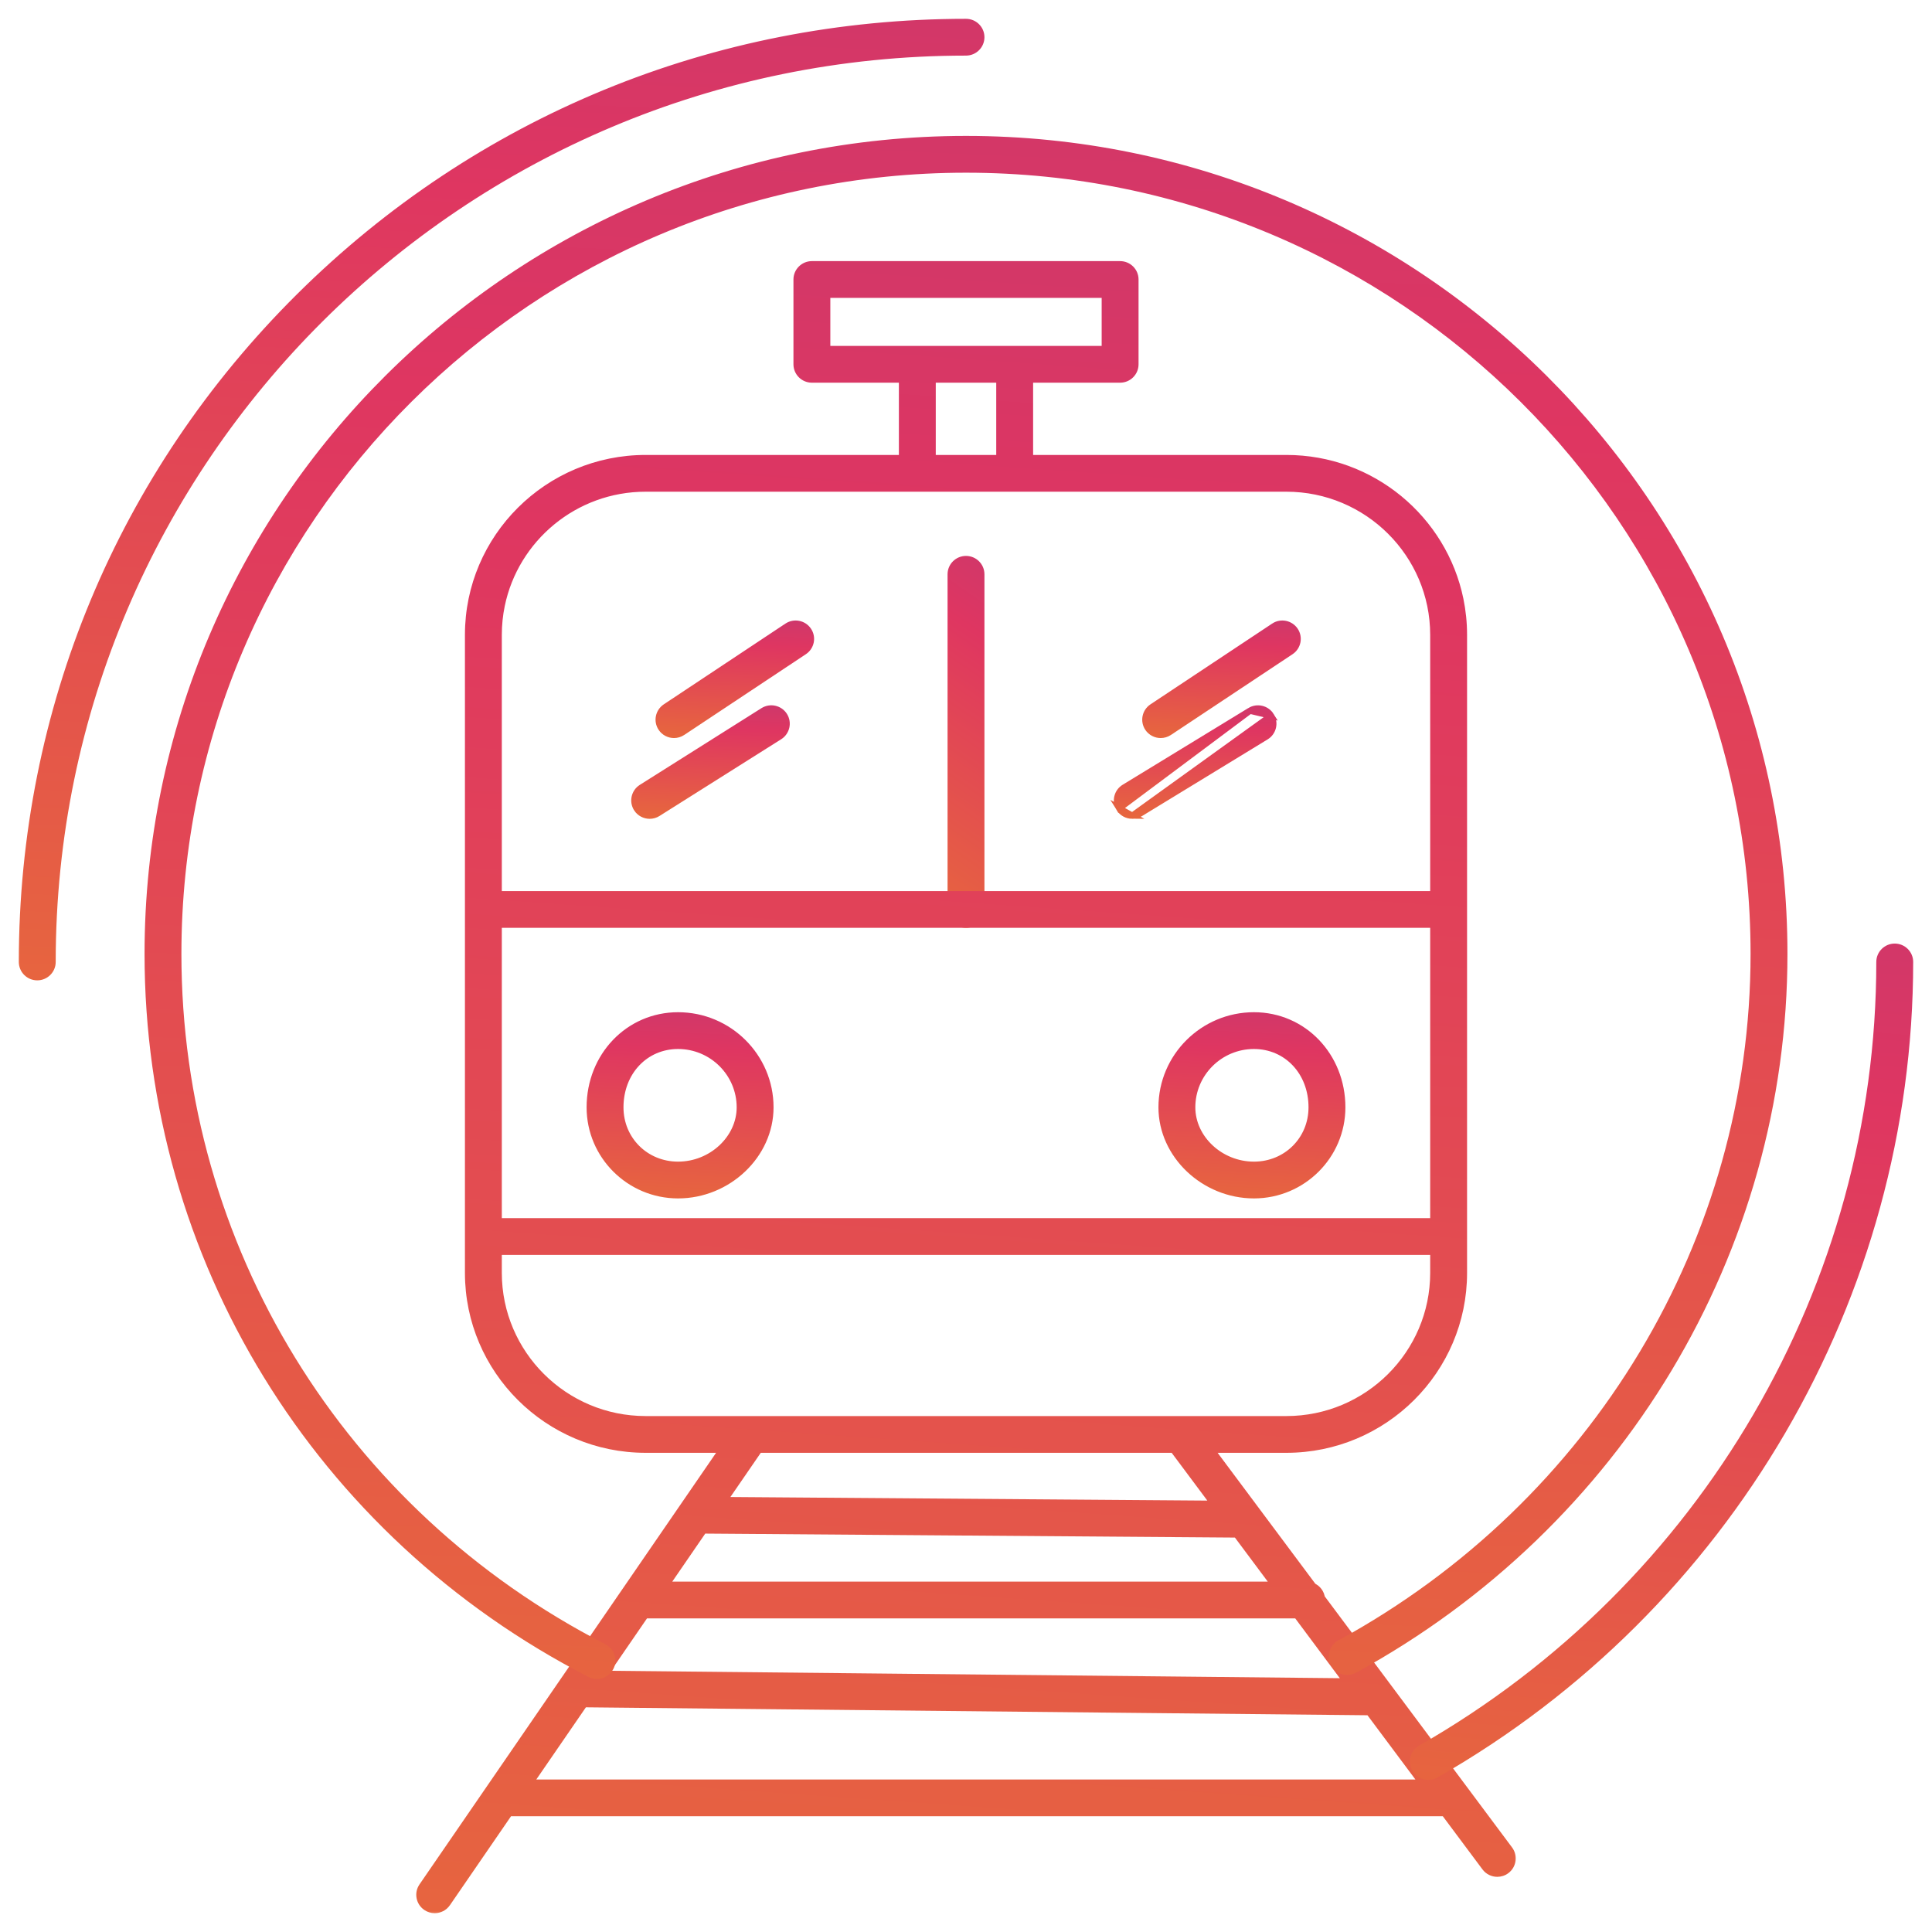 <svg width="77" height="77" viewBox="0 0 77 77" fill="none" xmlns="http://www.w3.org/2000/svg">
<path d="M37.89 36.247C37.89 36.583 38.164 36.855 38.5 36.855C38.836 36.855 39.11 36.583 39.11 36.247C39.11 36.247 39.11 36.247 39.11 36.247L39.11 22.889C39.11 22.552 38.836 22.281 38.5 22.281C38.164 22.281 37.89 22.552 37.89 22.889V36.247Z" fill="url(#paint0_linear)" stroke="url(#paint1_linear)" stroke-width="0.25"/>
<path d="M23.504 44.133C23.504 46.066 25.084 47.638 27.024 47.638C29.015 47.638 30.705 46.04 30.705 44.133C30.705 42.111 29.053 40.467 27.024 40.467C25.046 40.467 23.504 42.084 23.504 44.133ZM24.724 44.133C24.724 42.727 25.718 41.683 27.024 41.683C28.381 41.683 29.485 42.783 29.485 44.133C29.485 45.365 28.365 46.422 27.024 46.422C25.733 46.422 24.724 45.417 24.724 44.133Z" fill="url(#paint2_linear)" stroke="url(#paint3_linear)" stroke-width="0.25"/>
<path d="M46.295 44.133C46.295 46.04 47.986 47.638 49.976 47.638C51.917 47.638 53.496 46.066 53.496 44.133C53.496 42.084 51.954 40.467 49.976 40.467C47.947 40.467 46.295 42.111 46.295 44.133ZM47.515 44.133C47.515 42.783 48.619 41.683 49.976 41.683C51.283 41.683 52.276 42.727 52.276 44.133C52.276 45.417 51.267 46.422 49.976 46.422C48.635 46.422 47.515 45.365 47.515 44.133Z" fill="url(#paint4_linear)" stroke="url(#paint5_linear)" stroke-width="0.25"/>
<path d="M26.524 28.176L26.524 28.176C26.244 28.363 26.167 28.74 26.355 29.02C26.472 29.195 26.666 29.29 26.862 29.29C26.979 29.29 27.096 29.257 27.2 29.188L32.049 25.969L32.049 25.969C32.329 25.783 32.406 25.405 32.218 25.126C32.032 24.847 31.653 24.772 31.373 24.957L31.373 24.957L26.524 28.176Z" fill="url(#paint6_linear)" stroke="url(#paint7_linear)" stroke-width="0.25"/>
<path d="M25.377 32.226L25.377 32.227C25.493 32.409 25.691 32.509 25.893 32.509C26.004 32.509 26.117 32.479 26.218 32.415C26.218 32.415 26.218 32.415 26.218 32.415L31.067 29.357L31.067 29.357C31.352 29.177 31.437 28.802 31.257 28.518L31.257 28.518C31.076 28.234 30.7 28.15 30.415 28.329L30.415 28.329L25.566 31.387L25.566 31.387C25.282 31.567 25.197 31.943 25.377 32.226Z" fill="url(#paint8_linear)" stroke="url(#paint9_linear)" stroke-width="0.25"/>
<path d="M50.77 24.957L50.77 24.958L45.921 28.176C45.64 28.363 45.564 28.74 45.751 29.02C45.869 29.195 46.063 29.29 46.259 29.29C46.375 29.29 46.493 29.257 46.597 29.188L46.597 29.188L51.446 25.969C51.726 25.783 51.802 25.405 51.615 25.126C51.428 24.847 51.05 24.772 50.77 24.957Z" fill="url(#paint10_linear)" stroke="url(#paint11_linear)" stroke-width="0.25"/>
<path d="M45.128 32.509C44.923 32.509 44.722 32.407 44.607 32.219L45.128 32.509ZM45.128 32.509C45.236 32.509 45.346 32.48 45.446 32.42L50.456 29.362C50.456 29.362 50.456 29.362 50.456 29.362C50.744 29.187 50.834 28.812 50.658 28.526M45.128 32.509L50.658 28.526M50.658 28.526C50.482 28.24 50.106 28.15 49.819 28.325L50.658 28.526ZM44.809 31.383C44.521 31.558 44.431 31.933 44.607 32.219L49.819 28.325L44.809 31.383C44.809 31.383 44.809 31.383 44.809 31.383Z" fill="url(#paint12_linear)" stroke="url(#paint13_linear)" stroke-width="0.25"/>
<mask id="path-8-outside-1" maskUnits="userSpaceOnUse" x="15.84" y="9.657" width="45" height="67" fill="black">
<rect fill="white" x="15.84" y="9.657" width="45" height="67"/>
<path fill-rule="evenodd" clip-rule="evenodd" d="M44.642 15.002H40.925V18.382H51.269C54.623 18.382 57.429 20.759 58.078 23.909C58.171 24.36 58.22 24.825 58.22 25.302V36.246V49.283V50.731C58.22 54.547 55.102 57.652 51.269 57.652H48.031L52.26 63.321C52.424 63.387 52.544 63.54 52.56 63.723L60.064 73.781C60.223 73.995 60.179 74.297 59.964 74.456C59.877 74.52 59.775 74.551 59.675 74.551C59.527 74.551 59.38 74.484 59.285 74.356L57.63 72.137H20.235L17.726 75.79C17.632 75.926 17.48 76 17.325 76C17.231 76 17.135 75.972 17.052 75.915C16.83 75.765 16.774 75.465 16.925 75.244L29.014 57.652H25.731C21.898 57.652 18.78 54.547 18.78 50.731V49.283V36.246V25.302C18.78 21.486 21.898 18.382 25.731 18.382H36.075V15.002H32.358C32.09 15.002 31.873 14.786 31.873 14.519V11.139C31.873 10.873 32.09 10.657 32.358 10.657H44.642C44.91 10.657 45.127 10.873 45.127 11.139V14.519C45.127 14.786 44.91 15.002 44.642 15.002ZM20.899 71.172H56.909L54.627 68.113L23.22 67.794L20.899 71.172ZM23.879 66.835L53.901 67.14L51.746 64.251H25.655L23.879 66.835ZM49.344 61.031L51.026 63.285H26.318L27.977 60.871C27.982 60.871 27.986 60.871 27.99 60.871L49.344 61.031ZM48.619 60.06L28.637 59.91L30.189 57.652H46.823L48.619 60.06ZM39.955 18.382H37.045V15.002H39.955V18.382ZM36.546 19.347H25.731C22.845 19.347 20.43 21.393 19.872 24.104C19.792 24.491 19.75 24.892 19.75 25.302V35.764H57.25V25.302C57.25 22.019 54.567 19.347 51.269 19.347H40.454L40.44 19.348H36.56L36.546 19.347ZM32.843 14.036H44.157V11.622H32.843V14.036ZM57.25 36.729V48.8H19.75V36.729H57.25ZM57.25 50.731V49.766H19.75V50.731C19.75 54.015 22.433 56.687 25.731 56.687H51.269C54.567 56.687 57.25 54.015 57.25 50.731Z"/>
</mask>
<path fill-rule="evenodd" clip-rule="evenodd" d="M44.642 15.002H40.925V18.382H51.269C54.623 18.382 57.429 20.759 58.078 23.909C58.171 24.36 58.22 24.825 58.22 25.302V36.246V49.283V50.731C58.22 54.547 55.102 57.652 51.269 57.652H48.031L52.26 63.321C52.424 63.387 52.544 63.54 52.56 63.723L60.064 73.781C60.223 73.995 60.179 74.297 59.964 74.456C59.877 74.52 59.775 74.551 59.675 74.551C59.527 74.551 59.38 74.484 59.285 74.356L57.63 72.137H20.235L17.726 75.79C17.632 75.926 17.48 76 17.325 76C17.231 76 17.135 75.972 17.052 75.915C16.83 75.765 16.774 75.465 16.925 75.244L29.014 57.652H25.731C21.898 57.652 18.78 54.547 18.78 50.731V49.283V36.246V25.302C18.78 21.486 21.898 18.382 25.731 18.382H36.075V15.002H32.358C32.09 15.002 31.873 14.786 31.873 14.519V11.139C31.873 10.873 32.09 10.657 32.358 10.657H44.642C44.91 10.657 45.127 10.873 45.127 11.139V14.519C45.127 14.786 44.91 15.002 44.642 15.002ZM20.899 71.172H56.909L54.627 68.113L23.22 67.794L20.899 71.172ZM23.879 66.835L53.901 67.14L51.746 64.251H25.655L23.879 66.835ZM49.344 61.031L51.026 63.285H26.318L27.977 60.871C27.982 60.871 27.986 60.871 27.99 60.871L49.344 61.031ZM48.619 60.06L28.637 59.91L30.189 57.652H46.823L48.619 60.06ZM39.955 18.382H37.045V15.002H39.955V18.382ZM36.546 19.347H25.731C22.845 19.347 20.43 21.393 19.872 24.104C19.792 24.491 19.75 24.892 19.75 25.302V35.764H57.25V25.302C57.25 22.019 54.567 19.347 51.269 19.347H40.454L40.44 19.348H36.56L36.546 19.347ZM32.843 14.036H44.157V11.622H32.843V14.036ZM57.25 36.729V48.8H19.75V36.729H57.25ZM57.25 50.731V49.766H19.75V50.731C19.75 54.015 22.433 56.687 25.731 56.687H51.269C54.567 56.687 57.25 54.015 57.25 50.731Z" fill="url(#paint14_linear)"/>
<path d="M40.925 15.002V14.752H40.675V15.002H40.925ZM40.925 18.382H40.675V18.632H40.925V18.382ZM58.078 23.909L57.834 23.96L57.834 23.96L58.078 23.909ZM48.031 57.652V57.402H47.532L47.831 57.802L48.031 57.652ZM52.26 63.321L52.06 63.47L52.101 63.526L52.166 63.552L52.26 63.321ZM52.56 63.723L52.311 63.746L52.318 63.816L52.36 63.873L52.56 63.723ZM60.064 73.781L59.863 73.93L59.863 73.93L60.064 73.781ZM59.964 74.456L59.815 74.255L59.815 74.255L59.964 74.456ZM59.285 74.356L59.085 74.506L59.085 74.506L59.285 74.356ZM57.63 72.137L57.83 71.988L57.755 71.887H57.63V72.137ZM20.235 72.137V71.887H20.104L20.029 71.996L20.235 72.137ZM17.726 75.79L17.931 75.931L17.932 75.931L17.726 75.79ZM17.052 75.915L16.911 76.122L16.911 76.122L17.052 75.915ZM16.925 75.244L17.131 75.386L17.131 75.386L16.925 75.244ZM29.014 57.652L29.22 57.794L29.489 57.402H29.014V57.652ZM36.075 18.382V18.632H36.325V18.382H36.075ZM36.075 15.002H36.325V14.752H36.075V15.002ZM56.909 71.172V71.422H57.408L57.11 71.022L56.909 71.172ZM20.899 71.172L20.693 71.03L20.424 71.422H20.899V71.172ZM54.627 68.113L54.828 67.964L54.754 67.864L54.63 67.863L54.627 68.113ZM23.22 67.794L23.223 67.544L23.089 67.543L23.014 67.653L23.22 67.794ZM53.901 67.14L53.899 67.39L54.404 67.395L54.102 66.99L53.901 67.14ZM23.879 66.835L23.673 66.693L23.407 67.08L23.876 67.085L23.879 66.835ZM51.746 64.251L51.946 64.102L51.871 64.001H51.746V64.251ZM25.655 64.251V64.001H25.523L25.448 64.109L25.655 64.251ZM51.026 63.285V63.535H51.524L51.226 63.136L51.026 63.285ZM49.344 61.031L49.544 60.881L49.47 60.782L49.346 60.781L49.344 61.031ZM26.318 63.285L26.112 63.144L25.843 63.535H26.318V63.285ZM27.977 60.871L27.985 60.621L27.849 60.616L27.771 60.729L27.977 60.871ZM27.99 60.871L27.988 61.121L27.988 61.121L27.99 60.871ZM28.637 59.91L28.431 59.769L28.165 60.157L28.636 60.16L28.637 59.91ZM48.619 60.06L48.617 60.31L49.12 60.313L48.819 59.91L48.619 60.06ZM30.189 57.652V57.402H30.058L29.983 57.511L30.189 57.652ZM46.823 57.652L47.023 57.503L46.948 57.402H46.823V57.652ZM37.045 18.382H36.795V18.632H37.045V18.382ZM39.955 18.382V18.632H40.205V18.382H39.955ZM37.045 15.002V14.752H36.795V15.002H37.045ZM39.955 15.002H40.205V14.752H39.955V15.002ZM36.546 19.347L36.55 19.097H36.546V19.347ZM19.872 24.104L20.117 24.154L20.117 24.154L19.872 24.104ZM19.75 35.764H19.5V36.014H19.75V35.764ZM57.25 35.764V36.014H57.5V35.764H57.25ZM40.454 19.347V19.097L40.45 19.097L40.454 19.347ZM40.44 19.348V19.598L40.443 19.598L40.44 19.348ZM36.56 19.348L36.557 19.598H36.56V19.348ZM44.157 14.036V14.286H44.407V14.036H44.157ZM32.843 14.036H32.593V14.286H32.843V14.036ZM44.157 11.622H44.407V11.372H44.157V11.622ZM32.843 11.622V11.372H32.593V11.622H32.843ZM57.25 48.8V49.05H57.5V48.8H57.25ZM57.25 36.729H57.5V36.479H57.25V36.729ZM19.75 48.8H19.5V49.05H19.75V48.8ZM19.75 36.729V36.479H19.5V36.729H19.75ZM57.25 49.766H57.5V49.516H57.25V49.766ZM19.75 49.766V49.516H19.5V49.766H19.75ZM40.925 15.252H44.642V14.752H40.925V15.252ZM41.175 18.382V15.002H40.675V18.382H41.175ZM51.269 18.132H40.925V18.632H51.269V18.132ZM58.323 23.859C57.651 20.594 54.743 18.132 51.269 18.132V18.632C54.502 18.632 57.208 20.924 57.834 23.96L58.323 23.859ZM58.47 25.302C58.47 24.808 58.419 24.326 58.323 23.859L57.834 23.96C57.923 24.393 57.97 24.842 57.97 25.302H58.47ZM58.47 36.246V25.302H57.97V36.246H58.47ZM58.47 49.283V36.246H57.97V49.283H58.47ZM58.47 50.731V49.283H57.97V50.731H58.47ZM51.269 57.902C55.239 57.902 58.47 54.687 58.47 50.731H57.97C57.97 54.408 54.965 57.402 51.269 57.402V57.902ZM48.031 57.902H51.269V57.402H48.031V57.902ZM52.46 63.171L48.231 57.503L47.831 57.802L52.06 63.47L52.46 63.171ZM52.809 63.7C52.783 63.421 52.602 63.189 52.354 63.089L52.166 63.552C52.246 63.585 52.303 63.659 52.311 63.746L52.809 63.7ZM60.264 73.631L52.761 63.574L52.36 63.873L59.863 73.93L60.264 73.631ZM60.112 74.657C60.438 74.416 60.507 73.956 60.264 73.631L59.863 73.93C59.94 74.033 59.919 74.178 59.815 74.255L60.112 74.657ZM59.675 74.801C59.827 74.801 59.981 74.754 60.112 74.657L59.815 74.255C59.773 74.286 59.724 74.301 59.675 74.301V74.801ZM59.085 74.506C59.229 74.699 59.451 74.801 59.675 74.801V74.301C59.602 74.301 59.532 74.268 59.486 74.207L59.085 74.506ZM57.429 72.287L59.085 74.506L59.486 74.207L57.83 71.988L57.429 72.287ZM20.235 72.387H57.63V71.887H20.235V72.387ZM17.932 75.931L20.441 72.279L20.029 71.996L17.52 75.648L17.932 75.931ZM17.325 76.25C17.558 76.25 17.789 76.139 17.931 75.931L17.52 75.648C17.474 75.714 17.401 75.75 17.325 75.75V76.25ZM16.911 76.122C17.037 76.208 17.182 76.25 17.325 76.25V75.75C17.279 75.75 17.233 75.737 17.192 75.709L16.911 76.122ZM16.719 75.103C16.489 75.437 16.576 75.894 16.911 76.122L17.192 75.709C17.085 75.636 17.058 75.492 17.131 75.386L16.719 75.103ZM28.808 57.511L16.719 75.103L17.131 75.386L29.22 57.794L28.808 57.511ZM25.731 57.902H29.014V57.402H25.731V57.902ZM18.53 50.731C18.53 54.687 21.761 57.902 25.731 57.902V57.402C22.035 57.402 19.03 54.408 19.03 50.731H18.53ZM18.53 49.283V50.731H19.03V49.283H18.53ZM18.53 36.246V49.283H19.03V36.246H18.53ZM18.53 25.302V36.246H19.03V25.302H18.53ZM25.731 18.132C21.761 18.132 18.53 21.347 18.53 25.302H19.03C19.03 21.625 22.035 18.632 25.731 18.632V18.132ZM36.075 18.132H25.731V18.632H36.075V18.132ZM35.825 15.002V18.382H36.325V15.002H35.825ZM32.358 15.252H36.075V14.752H32.358V15.252ZM31.623 14.519C31.623 14.925 31.953 15.252 32.358 15.252V14.752C32.227 14.752 32.123 14.647 32.123 14.519H31.623ZM31.623 11.139V14.519H32.123V11.139H31.623ZM32.358 10.407C31.953 10.407 31.623 10.734 31.623 11.139H32.123C32.123 11.012 32.227 10.907 32.358 10.907V10.407ZM44.642 10.407H32.358V10.907H44.642V10.407ZM45.377 11.139C45.377 10.734 45.047 10.407 44.642 10.407V10.907C44.773 10.907 44.877 11.012 44.877 11.139H45.377ZM45.377 14.519V11.139H44.877V14.519H45.377ZM44.642 15.252C45.047 15.252 45.377 14.925 45.377 14.519H44.877C44.877 14.647 44.773 14.752 44.642 14.752V15.252ZM56.909 70.922H20.899V71.422H56.909V70.922ZM54.427 68.263L56.709 71.321L57.11 71.022L54.828 67.964L54.427 68.263ZM23.217 68.044L54.625 68.363L54.63 67.863L23.223 67.544L23.217 68.044ZM21.105 71.313L23.426 67.936L23.014 67.653L20.693 71.03L21.105 71.313ZM53.904 66.89L23.881 66.585L23.876 67.085L53.899 67.39L53.904 66.89ZM51.546 64.4L53.701 67.29L54.102 66.99L51.946 64.102L51.546 64.4ZM25.655 64.501H51.746V64.001H25.655V64.501ZM24.085 66.977L25.861 64.392L25.448 64.109L23.673 66.693L24.085 66.977ZM51.226 63.136L49.544 60.881L49.143 61.18L50.825 63.435L51.226 63.136ZM26.318 63.535H51.026V63.035H26.318V63.535ZM27.771 60.729L26.112 63.144L26.524 63.427L28.183 61.012L27.771 60.729ZM27.992 60.621C27.99 60.621 27.988 60.621 27.985 60.621L27.969 61.121C27.975 61.121 27.982 61.121 27.988 61.121L27.992 60.621ZM49.346 60.781L27.992 60.621L27.988 61.121L49.342 61.281L49.346 60.781ZM28.636 60.16L48.617 60.31L48.621 59.81L28.639 59.66L28.636 60.16ZM29.983 57.511L28.431 59.769L28.843 60.052L30.395 57.794L29.983 57.511ZM46.823 57.402H30.189V57.902H46.823V57.402ZM48.819 59.91L47.023 57.503L46.623 57.802L48.419 60.209L48.819 59.91ZM37.045 18.632H39.955V18.132H37.045V18.632ZM36.795 15.002V18.382H37.295V15.002H36.795ZM39.955 14.752H37.045V15.252H39.955V14.752ZM40.205 18.382V15.002H39.705V18.382H40.205ZM25.731 19.597H36.546V19.097H25.731V19.597ZM20.117 24.154C20.652 21.558 22.966 19.597 25.731 19.597V19.097C22.725 19.097 20.209 21.228 19.627 24.053L20.117 24.154ZM20 25.302C20 24.909 20.04 24.525 20.117 24.154L19.627 24.053C19.544 24.457 19.5 24.875 19.5 25.302H20ZM20 35.764V25.302H19.5V35.764H20ZM57.25 35.514H19.75V36.014H57.25V35.514ZM57 25.302V35.764H57.5V25.302H57ZM51.269 19.597C54.43 19.597 57 22.158 57 25.302H57.5C57.5 21.88 54.704 19.097 51.269 19.097V19.597ZM40.454 19.597H51.269V19.097H40.454V19.597ZM40.443 19.598L40.458 19.597L40.45 19.097L40.436 19.098L40.443 19.598ZM36.56 19.598H40.44V19.098H36.56V19.598ZM36.542 19.597L36.557 19.598L36.564 19.098L36.55 19.097L36.542 19.597ZM44.157 13.786H32.843V14.286H44.157V13.786ZM43.907 11.622V14.036H44.407V11.622H43.907ZM32.843 11.872H44.157V11.372H32.843V11.872ZM33.093 14.036V11.622H32.593V14.036H33.093ZM57.5 48.8V36.729H57V48.8H57.5ZM19.75 49.05H57.25V48.55H19.75V49.05ZM19.5 36.729V48.8H20V36.729H19.5ZM57.25 36.479H19.75V36.979H57.25V36.479ZM57 49.766V50.731H57.5V49.766H57ZM19.75 50.016H57.25V49.516H19.75V50.016ZM20 50.731V49.766H19.5V50.731H20ZM25.731 56.437C22.57 56.437 20 53.876 20 50.731H19.5C19.5 54.154 22.296 56.937 25.731 56.937V56.437ZM51.269 56.437H25.731V56.937H51.269V56.437ZM57 50.731C57 53.876 54.43 56.437 51.269 56.437V56.937C54.704 56.937 57.5 54.154 57.5 50.731H57Z" fill="url(#paint15_linear)" mask="url(#path-8-outside-1)"/>
<path d="M53.159 66.314L53.159 66.314C52.997 66.019 53.105 65.65 53.401 65.488L53.461 65.598L53.401 65.488C63.575 59.933 69.894 49.406 69.894 38.017C69.894 20.782 55.811 6.758 38.5 6.758C21.189 6.758 7.105 20.782 7.105 38.017C7.105 49.684 13.605 60.269 24.07 65.642C24.369 65.796 24.488 66.162 24.333 66.461L24.333 66.461C24.224 66.671 24.011 66.79 23.791 66.79C23.697 66.79 23.601 66.769 23.511 66.722C12.64 61.141 5.886 50.142 5.886 38.017C5.886 20.11 20.517 5.542 38.5 5.542C56.483 5.542 71.114 20.11 71.114 38.017C71.114 49.852 64.551 60.786 53.987 66.555L53.159 66.314ZM53.159 66.314C53.321 66.608 53.692 66.716 53.987 66.555L53.159 66.314Z" fill="url(#paint16_linear)" stroke="url(#paint17_linear)" stroke-width="0.25"/>
<path d="M57.23 70.733L57.23 70.733C68.885 64.078 76.125 51.665 76.125 38.339C76.125 38.003 75.852 37.731 75.515 37.731C75.179 37.731 74.905 38.003 74.905 38.339C74.905 51.23 67.9 63.239 56.624 69.678C56.331 69.845 56.23 70.217 56.398 70.508C56.511 70.704 56.717 70.814 56.927 70.814C57.03 70.814 57.135 70.788 57.23 70.733Z" fill="url(#paint18_linear)" stroke="url(#paint19_linear)" stroke-width="0.25"/>
<path d="M0.875 38.339C0.875 38.675 1.149 38.947 1.485 38.947C1.821 38.947 2.095 38.675 2.095 38.339C2.095 18.352 18.426 2.091 38.5 2.091C38.836 2.091 39.11 1.819 39.11 1.483C39.11 1.147 38.836 0.875 38.5 0.875C28.47 0.875 19.031 4.76 11.925 11.815C4.799 18.889 0.875 28.309 0.875 38.339Z" fill="url(#paint20_linear)" stroke="url(#paint21_linear)" stroke-width="0.25"/>
<defs>
<linearGradient id="paint0_linear" x1="38.463" y1="50.169" x2="56.317" y2="24.128" gradientUnits="userSpaceOnUse">
<stop stop-color="#F3B341"/>
<stop offset="0.006" stop-color="#F3B341"/>
<stop offset="0.199" stop-color="#EB8740"/>
<stop offset="0.33" stop-color="#E7663E"/>
<stop offset="0.66" stop-color="#DF3661"/>
<stop offset="0.732" stop-color="#D33768"/>
<stop offset="0.874" stop-color="#B4387A"/>
<stop offset="1" stop-color="#943A8C"/>
</linearGradient>
<linearGradient id="paint1_linear" x1="38.463" y1="50.169" x2="56.317" y2="24.128" gradientUnits="userSpaceOnUse">
<stop stop-color="#F3B341"/>
<stop offset="0.006" stop-color="#F3B341"/>
<stop offset="0.199" stop-color="#EB8740"/>
<stop offset="0.33" stop-color="#E7663E"/>
<stop offset="0.66" stop-color="#DF3661"/>
<stop offset="0.732" stop-color="#D33768"/>
<stop offset="0.874" stop-color="#B4387A"/>
<stop offset="1" stop-color="#943A8C"/>
</linearGradient>
<linearGradient id="paint2_linear" x1="26.837" y1="54.006" x2="27.69" y2="35.549" gradientUnits="userSpaceOnUse">
<stop stop-color="#F3B341"/>
<stop offset="0.006" stop-color="#F3B341"/>
<stop offset="0.199" stop-color="#EB8740"/>
<stop offset="0.33" stop-color="#E7663E"/>
<stop offset="0.66" stop-color="#DF3661"/>
<stop offset="0.732" stop-color="#D33768"/>
<stop offset="0.874" stop-color="#B4387A"/>
<stop offset="1" stop-color="#943A8C"/>
</linearGradient>
<linearGradient id="paint3_linear" x1="26.837" y1="54.006" x2="27.69" y2="35.549" gradientUnits="userSpaceOnUse">
<stop stop-color="#F3B341"/>
<stop offset="0.006" stop-color="#F3B341"/>
<stop offset="0.199" stop-color="#EB8740"/>
<stop offset="0.33" stop-color="#E7663E"/>
<stop offset="0.66" stop-color="#DF3661"/>
<stop offset="0.732" stop-color="#D33768"/>
<stop offset="0.874" stop-color="#B4387A"/>
<stop offset="1" stop-color="#943A8C"/>
</linearGradient>
<linearGradient id="paint4_linear" x1="49.628" y1="54.006" x2="50.481" y2="35.549" gradientUnits="userSpaceOnUse">
<stop stop-color="#F3B341"/>
<stop offset="0.006" stop-color="#F3B341"/>
<stop offset="0.199" stop-color="#EB8740"/>
<stop offset="0.33" stop-color="#E7663E"/>
<stop offset="0.66" stop-color="#DF3661"/>
<stop offset="0.732" stop-color="#D33768"/>
<stop offset="0.874" stop-color="#B4387A"/>
<stop offset="1" stop-color="#943A8C"/>
</linearGradient>
<linearGradient id="paint5_linear" x1="49.628" y1="54.006" x2="50.481" y2="35.549" gradientUnits="userSpaceOnUse">
<stop stop-color="#F3B341"/>
<stop offset="0.006" stop-color="#F3B341"/>
<stop offset="0.199" stop-color="#EB8740"/>
<stop offset="0.33" stop-color="#E7663E"/>
<stop offset="0.66" stop-color="#DF3661"/>
<stop offset="0.732" stop-color="#D33768"/>
<stop offset="0.874" stop-color="#B4387A"/>
<stop offset="1" stop-color="#943A8C"/>
</linearGradient>
<linearGradient id="paint6_linear" x1="29.063" y1="33.091" x2="29.436" y2="21.92" gradientUnits="userSpaceOnUse">
<stop stop-color="#F3B341"/>
<stop offset="0.006" stop-color="#F3B341"/>
<stop offset="0.199" stop-color="#EB8740"/>
<stop offset="0.33" stop-color="#E7663E"/>
<stop offset="0.66" stop-color="#DF3661"/>
<stop offset="0.732" stop-color="#D33768"/>
<stop offset="0.874" stop-color="#B4387A"/>
<stop offset="1" stop-color="#943A8C"/>
</linearGradient>
<linearGradient id="paint7_linear" x1="29.063" y1="33.091" x2="29.436" y2="21.92" gradientUnits="userSpaceOnUse">
<stop stop-color="#F3B341"/>
<stop offset="0.006" stop-color="#F3B341"/>
<stop offset="0.199" stop-color="#EB8740"/>
<stop offset="0.33" stop-color="#E7663E"/>
<stop offset="0.66" stop-color="#DF3661"/>
<stop offset="0.732" stop-color="#D33768"/>
<stop offset="0.874" stop-color="#B4387A"/>
<stop offset="1" stop-color="#943A8C"/>
</linearGradient>
<linearGradient id="paint8_linear" x1="28.093" y1="36.16" x2="28.438" y2="25.416" gradientUnits="userSpaceOnUse">
<stop stop-color="#F3B341"/>
<stop offset="0.006" stop-color="#F3B341"/>
<stop offset="0.199" stop-color="#EB8740"/>
<stop offset="0.33" stop-color="#E7663E"/>
<stop offset="0.66" stop-color="#DF3661"/>
<stop offset="0.732" stop-color="#D33768"/>
<stop offset="0.874" stop-color="#B4387A"/>
<stop offset="1" stop-color="#943A8C"/>
</linearGradient>
<linearGradient id="paint9_linear" x1="28.093" y1="36.16" x2="28.438" y2="25.416" gradientUnits="userSpaceOnUse">
<stop stop-color="#F3B341"/>
<stop offset="0.006" stop-color="#F3B341"/>
<stop offset="0.199" stop-color="#EB8740"/>
<stop offset="0.33" stop-color="#E7663E"/>
<stop offset="0.66" stop-color="#DF3661"/>
<stop offset="0.732" stop-color="#D33768"/>
<stop offset="0.874" stop-color="#B4387A"/>
<stop offset="1" stop-color="#943A8C"/>
</linearGradient>
<linearGradient id="paint10_linear" x1="48.459" y1="33.091" x2="48.832" y2="21.92" gradientUnits="userSpaceOnUse">
<stop stop-color="#F3B341"/>
<stop offset="0.006" stop-color="#F3B341"/>
<stop offset="0.199" stop-color="#EB8740"/>
<stop offset="0.33" stop-color="#E7663E"/>
<stop offset="0.66" stop-color="#DF3661"/>
<stop offset="0.732" stop-color="#D33768"/>
<stop offset="0.874" stop-color="#B4387A"/>
<stop offset="1" stop-color="#943A8C"/>
</linearGradient>
<linearGradient id="paint11_linear" x1="48.459" y1="33.091" x2="48.832" y2="21.92" gradientUnits="userSpaceOnUse">
<stop stop-color="#F3B341"/>
<stop offset="0.006" stop-color="#F3B341"/>
<stop offset="0.199" stop-color="#EB8740"/>
<stop offset="0.33" stop-color="#E7663E"/>
<stop offset="0.66" stop-color="#DF3661"/>
<stop offset="0.732" stop-color="#D33768"/>
<stop offset="0.874" stop-color="#B4387A"/>
<stop offset="1" stop-color="#943A8C"/>
</linearGradient>
<linearGradient id="paint12_linear" x1="47.403" y1="36.16" x2="47.738" y2="25.416" gradientUnits="userSpaceOnUse">
<stop stop-color="#F3B341"/>
<stop offset="0.006" stop-color="#F3B341"/>
<stop offset="0.199" stop-color="#EB8740"/>
<stop offset="0.33" stop-color="#E7663E"/>
<stop offset="0.66" stop-color="#DF3661"/>
<stop offset="0.732" stop-color="#D33768"/>
<stop offset="0.874" stop-color="#B4387A"/>
<stop offset="1" stop-color="#943A8C"/>
</linearGradient>
<linearGradient id="paint13_linear" x1="47.403" y1="36.16" x2="47.738" y2="25.416" gradientUnits="userSpaceOnUse">
<stop stop-color="#F3B341"/>
<stop offset="0.006" stop-color="#F3B341"/>
<stop offset="0.199" stop-color="#EB8740"/>
<stop offset="0.33" stop-color="#E7663E"/>
<stop offset="0.66" stop-color="#DF3661"/>
<stop offset="0.732" stop-color="#D33768"/>
<stop offset="0.874" stop-color="#B4387A"/>
<stop offset="1" stop-color="#943A8C"/>
</linearGradient>
<linearGradient id="paint14_linear" x1="36.834" y1="137.308" x2="49.003" y2="-36.478" gradientUnits="userSpaceOnUse">
<stop stop-color="#F3B341"/>
<stop offset="0.006" stop-color="#F3B341"/>
<stop offset="0.199" stop-color="#EB8740"/>
<stop offset="0.33" stop-color="#E7663E"/>
<stop offset="0.66" stop-color="#DF3661"/>
<stop offset="0.732" stop-color="#D33768"/>
<stop offset="0.874" stop-color="#B4387A"/>
<stop offset="1" stop-color="#943A8C"/>
</linearGradient>
<linearGradient id="paint15_linear" x1="36.834" y1="137.308" x2="49.003" y2="-36.478" gradientUnits="userSpaceOnUse">
<stop stop-color="#F3B341"/>
<stop offset="0.006" stop-color="#F3B341"/>
<stop offset="0.199" stop-color="#EB8740"/>
<stop offset="0.33" stop-color="#E7663E"/>
<stop offset="0.66" stop-color="#DF3661"/>
<stop offset="0.732" stop-color="#D33768"/>
<stop offset="0.874" stop-color="#B4387A"/>
<stop offset="1" stop-color="#943A8C"/>
</linearGradient>
<linearGradient id="paint16_linear" x1="36.001" y1="123.897" x2="43.092" y2="-38.82" gradientUnits="userSpaceOnUse">
<stop stop-color="#F3B341"/>
<stop offset="0.006" stop-color="#F3B341"/>
<stop offset="0.199" stop-color="#EB8740"/>
<stop offset="0.33" stop-color="#E7663E"/>
<stop offset="0.66" stop-color="#DF3661"/>
<stop offset="0.732" stop-color="#D33768"/>
<stop offset="0.874" stop-color="#B4387A"/>
<stop offset="1" stop-color="#943A8C"/>
</linearGradient>
<linearGradient id="paint17_linear" x1="36.001" y1="123.897" x2="43.092" y2="-38.82" gradientUnits="userSpaceOnUse">
<stop stop-color="#F3B341"/>
<stop offset="0.006" stop-color="#F3B341"/>
<stop offset="0.199" stop-color="#EB8740"/>
<stop offset="0.33" stop-color="#E7663E"/>
<stop offset="0.66" stop-color="#DF3661"/>
<stop offset="0.732" stop-color="#D33768"/>
<stop offset="0.874" stop-color="#B4387A"/>
<stop offset="1" stop-color="#943A8C"/>
</linearGradient>
<linearGradient id="paint18_linear" x1="65.469" y1="101.494" x2="72.266" y2="14.274" gradientUnits="userSpaceOnUse">
<stop stop-color="#F3B341"/>
<stop offset="0.006" stop-color="#F3B341"/>
<stop offset="0.199" stop-color="#EB8740"/>
<stop offset="0.33" stop-color="#E7663E"/>
<stop offset="0.66" stop-color="#DF3661"/>
<stop offset="0.732" stop-color="#D33768"/>
<stop offset="0.874" stop-color="#B4387A"/>
<stop offset="1" stop-color="#943A8C"/>
</linearGradient>
<linearGradient id="paint19_linear" x1="65.469" y1="101.494" x2="72.266" y2="14.274" gradientUnits="userSpaceOnUse">
<stop stop-color="#F3B341"/>
<stop offset="0.006" stop-color="#F3B341"/>
<stop offset="0.199" stop-color="#EB8740"/>
<stop offset="0.33" stop-color="#E7663E"/>
<stop offset="0.66" stop-color="#DF3661"/>
<stop offset="0.732" stop-color="#D33768"/>
<stop offset="0.874" stop-color="#B4387A"/>
<stop offset="1" stop-color="#943A8C"/>
</linearGradient>
<linearGradient id="paint20_linear" x1="18.532" y1="74.308" x2="23.194" y2="-26.56" gradientUnits="userSpaceOnUse">
<stop stop-color="#F3B341"/>
<stop offset="0.006" stop-color="#F3B341"/>
<stop offset="0.199" stop-color="#EB8740"/>
<stop offset="0.33" stop-color="#E7663E"/>
<stop offset="0.66" stop-color="#DF3661"/>
<stop offset="0.732" stop-color="#D33768"/>
<stop offset="0.874" stop-color="#B4387A"/>
<stop offset="1" stop-color="#943A8C"/>
</linearGradient>
<linearGradient id="paint21_linear" x1="18.532" y1="74.308" x2="23.194" y2="-26.56" gradientUnits="userSpaceOnUse">
<stop stop-color="#F3B341"/>
<stop offset="0.006" stop-color="#F3B341"/>
<stop offset="0.199" stop-color="#EB8740"/>
<stop offset="0.33" stop-color="#E7663E"/>
<stop offset="0.66" stop-color="#DF3661"/>
<stop offset="0.732" stop-color="#D33768"/>
<stop offset="0.874" stop-color="#B4387A"/>
<stop offset="1" stop-color="#943A8C"/>
</linearGradient>
</defs>
</svg>
